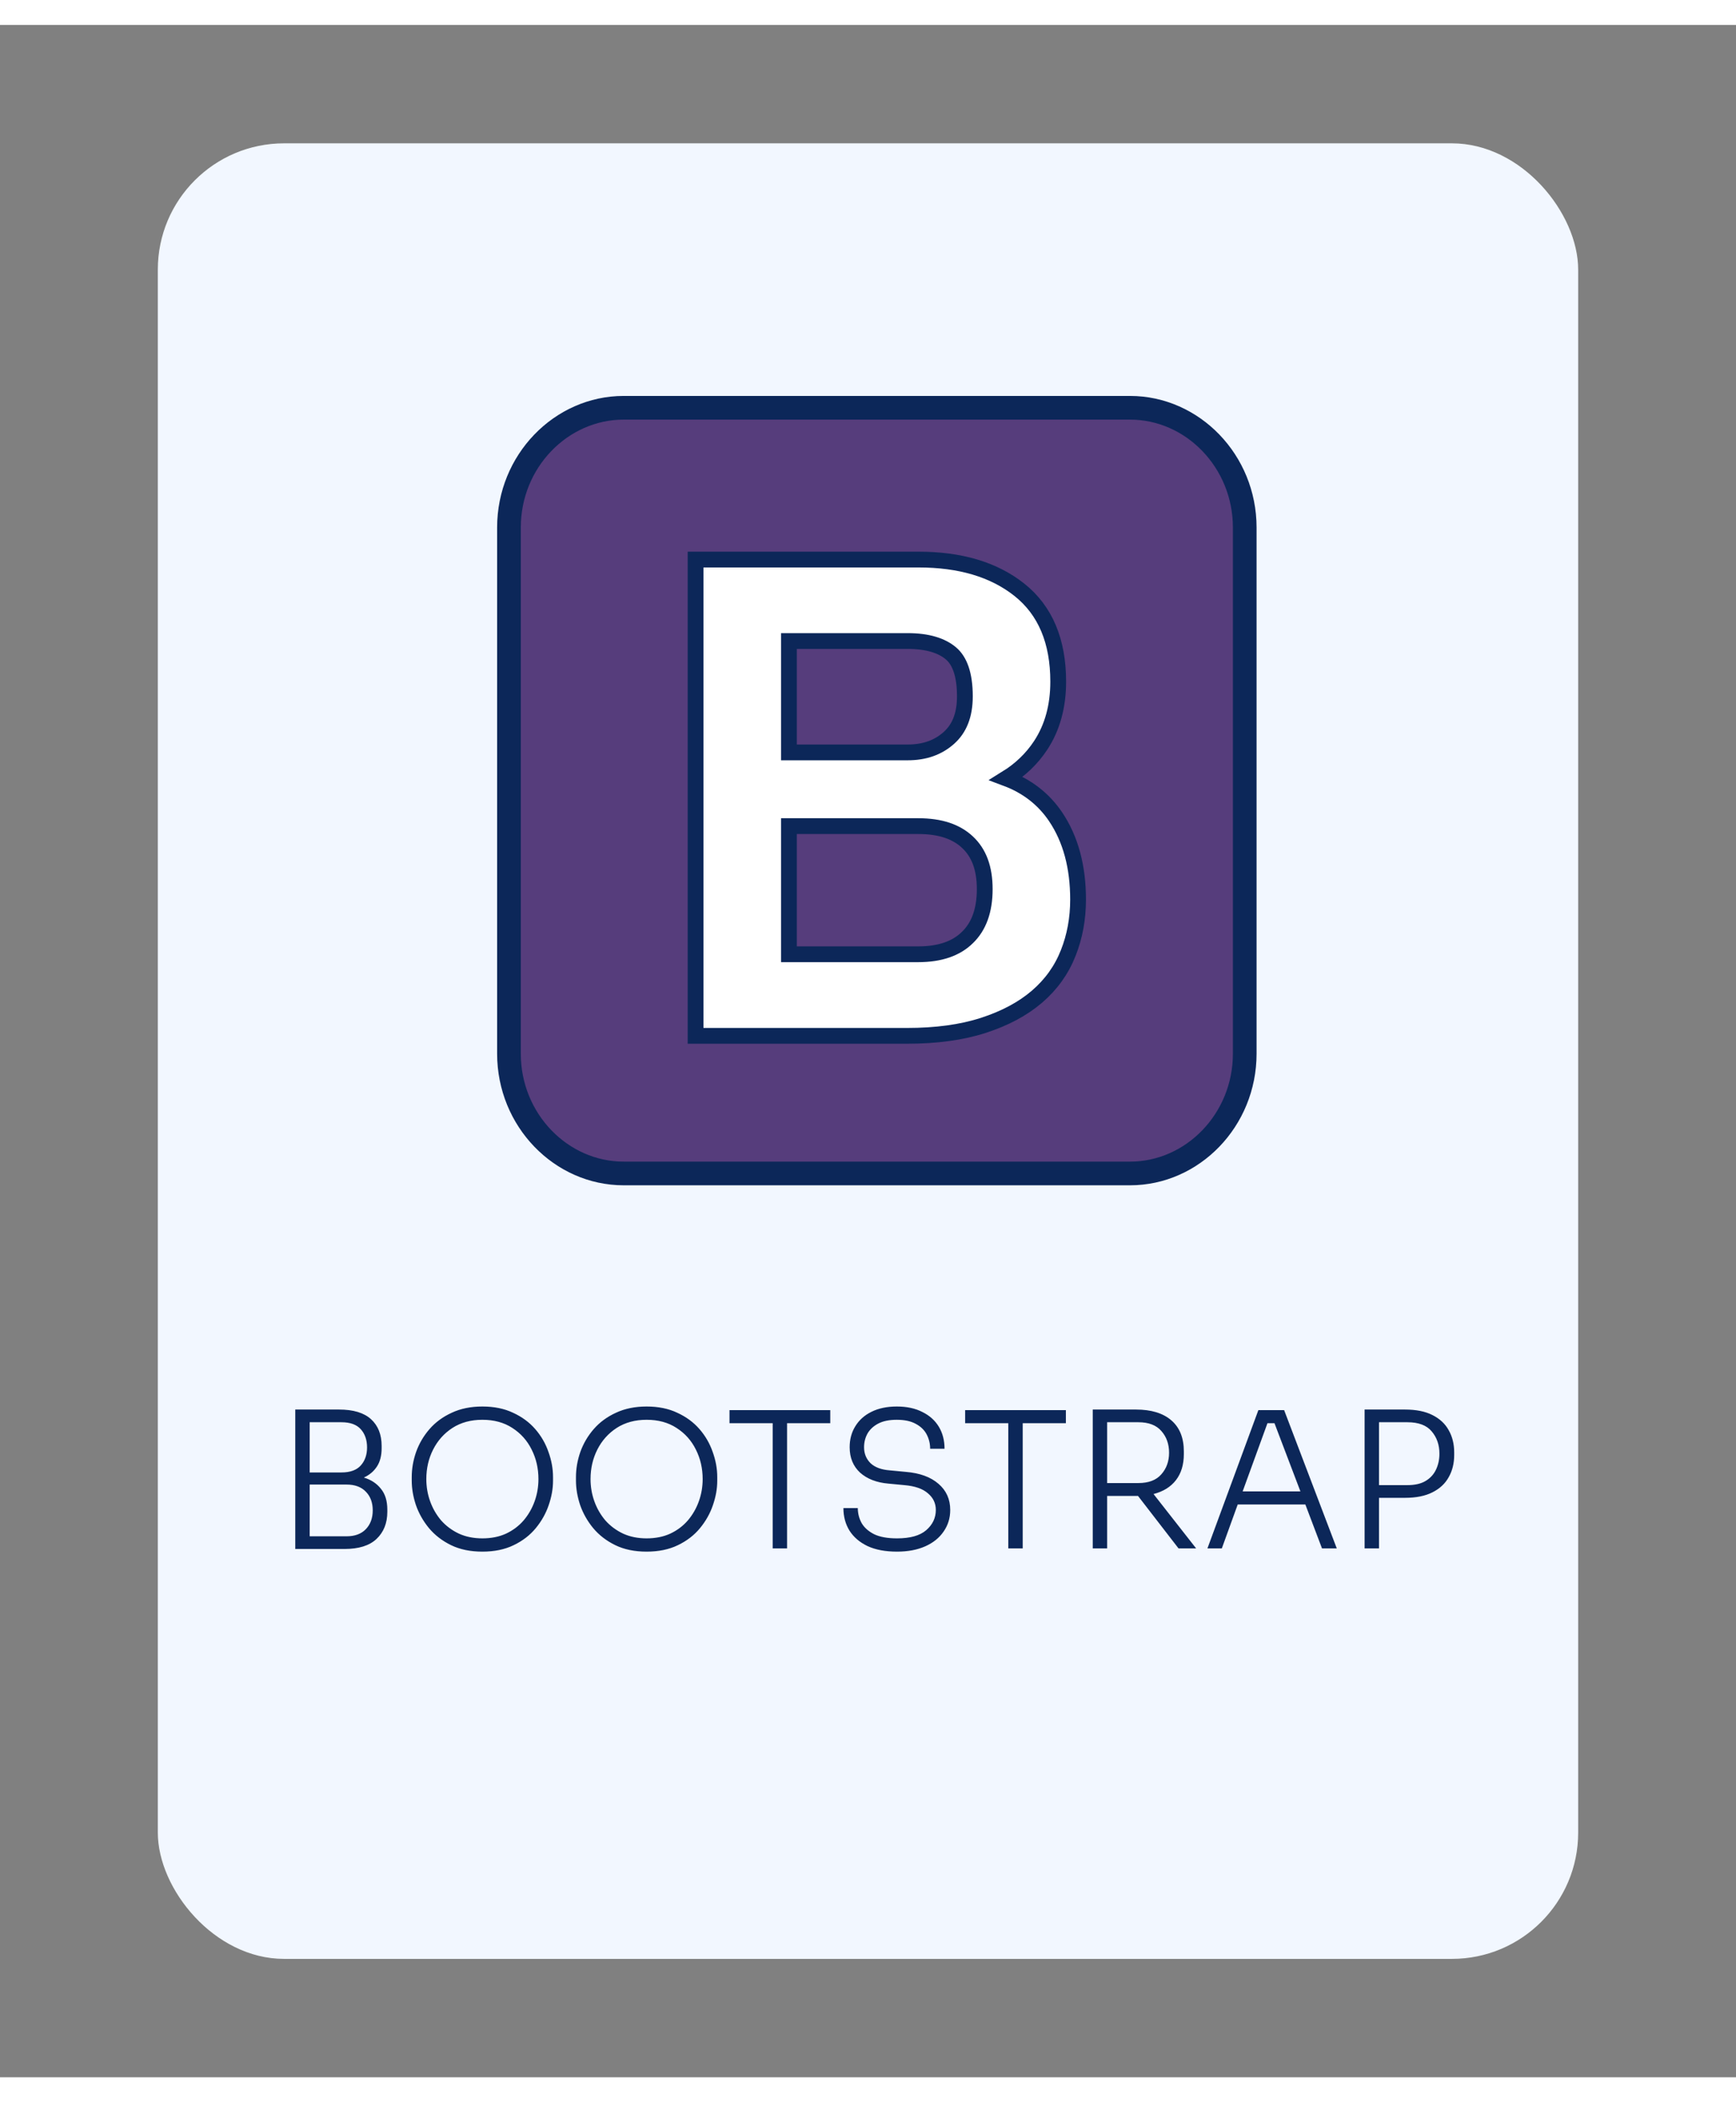 <svg width="190" height="230" viewBox="0 0 220 260" fill="none" xmlns="http://www.w3.org/2000/svg">
<rect x="0" y="0" width="220" height="260" fill="#808080" stroke="none"/>
<g id="bootstrap" clip-path="url(#clip0)">
<g id="Group 174">
<g id="Group 102">
<rect id="Rectangle 139" x="20" y="15" width="180" height="230" rx="16" fill="#F2F7FF"/>
<g id="Group 21">
<g id="bootstrap_2">
<g id="bootstrap-solid 1" clip-path="url(#clip1)">
<g id="solid">
<path id="bg" d="M157.742 130.333C157.742 138.726 151.142 145.5 143.202 145.5H79.04C71.1 145.5 64.5 138.726 64.5 130.333V63.667C64.5 55.274 71.1 48.5 79.04 48.5H143.202C151.142 48.5 157.742 55.274 157.742 63.667V130.333Z" fill="#563D7C" stroke="#0C2759" stroke-width="3"/>
<g id="B">
<path id="Vector" d="M89.152 67.732H88.152V68.732V127.066V128.066H89.152H114.942C118.633 128.066 121.856 127.633 124.607 126.743C127.331 125.861 129.593 124.661 131.396 123.12C133.2 121.578 134.524 119.729 135.372 117.581C136.208 115.478 136.622 113.211 136.622 110.807C136.622 106.669 135.69 103.163 133.778 100.315L133.777 100.313C132.25 98.052 130.15 96.437 127.529 95.454C129.308 94.353 130.759 92.963 131.864 91.294C133.373 89.012 134.105 86.296 134.105 83.193C134.105 78.117 132.498 74.18 129.165 71.543C125.906 68.963 121.623 67.732 116.436 67.732H89.152ZM122.612 115.596L122.612 115.596L122.605 115.603C121.21 116.983 119.168 117.732 116.357 117.732H99.98V101.497H116.357C119.178 101.497 121.196 102.203 122.623 103.546C124.038 104.877 124.793 106.788 124.793 109.484C124.793 112.233 124.019 114.232 122.612 115.596ZM115.021 92.16H99.98V78.049H115.021C117.558 78.049 119.338 78.624 120.509 79.611C121.594 80.525 122.277 82.236 122.277 85.056C122.277 87.457 121.564 89.151 120.252 90.323C118.888 91.542 117.171 92.16 115.021 92.16Z" fill="white" stroke="#0C2759" stroke-width="2"/>
</g>
</g>
</g>
</g>
<path id="BOOTSTRAP" d="M37.42 193.072V175.408H42.964C44.772 175.408 46.124 175.816 47.02 176.632C47.916 177.448 48.364 178.576 48.364 180.016V180.304C48.364 181.248 48.164 182.024 47.764 182.632C47.364 183.24 46.812 183.704 46.108 184.024C47.02 184.296 47.74 184.768 48.268 185.44C48.812 186.096 49.084 186.976 49.084 188.08V188.368C49.084 189.792 48.628 190.936 47.716 191.8C46.82 192.648 45.468 193.072 43.66 193.072H37.42ZM43.276 177.016H39.244V183.376H43.276C44.38 183.376 45.196 183.08 45.724 182.488C46.252 181.896 46.516 181.136 46.516 180.208C46.516 179.264 46.252 178.496 45.724 177.904C45.196 177.312 44.38 177.016 43.276 177.016ZM43.924 184.912H39.244V191.464H43.924C44.964 191.464 45.772 191.168 46.348 190.576C46.94 189.968 47.236 189.168 47.236 188.176C47.236 187.2 46.948 186.416 46.372 185.824C45.796 185.216 44.98 184.912 43.924 184.912ZM61.131 193.408C59.611 193.408 58.291 193.136 57.171 192.592C56.051 192.048 55.115 191.328 54.363 190.432C53.627 189.536 53.075 188.56 52.707 187.504C52.355 186.448 52.179 185.416 52.179 184.408V183.976C52.179 182.904 52.363 181.84 52.731 180.784C53.115 179.712 53.683 178.744 54.435 177.88C55.187 177.016 56.123 176.328 57.243 175.816C58.363 175.288 59.659 175.024 61.131 175.024C62.619 175.024 63.915 175.288 65.019 175.816C66.139 176.328 67.075 177.016 67.827 177.88C68.579 178.744 69.139 179.712 69.507 180.784C69.891 181.84 70.083 182.904 70.083 183.976V184.432C70.083 185.44 69.899 186.472 69.531 187.528C69.179 188.568 68.635 189.536 67.899 190.432C67.163 191.328 66.227 192.048 65.091 192.592C63.971 193.136 62.651 193.408 61.131 193.408ZM61.131 191.728C62.251 191.728 63.251 191.528 64.131 191.128C65.011 190.712 65.755 190.152 66.363 189.448C66.971 188.728 67.435 187.92 67.755 187.024C68.075 186.128 68.235 185.192 68.235 184.216C68.235 182.856 67.947 181.608 67.371 180.472C66.811 179.336 65.995 178.424 64.923 177.736C63.867 177.048 62.603 176.704 61.131 176.704C59.675 176.704 58.411 177.048 57.339 177.736C56.283 178.424 55.467 179.336 54.891 180.472C54.315 181.608 54.027 182.856 54.027 184.216C54.027 185.192 54.187 186.128 54.507 187.024C54.827 187.92 55.291 188.728 55.899 189.448C56.523 190.152 57.275 190.712 58.155 191.128C59.035 191.528 60.027 191.728 61.131 191.728ZM81.943 193.408C80.423 193.408 79.103 193.136 77.983 192.592C76.863 192.048 75.927 191.328 75.175 190.432C74.439 189.536 73.887 188.56 73.519 187.504C73.167 186.448 72.991 185.416 72.991 184.408V183.976C72.991 182.904 73.175 181.84 73.543 180.784C73.927 179.712 74.495 178.744 75.247 177.88C75.999 177.016 76.935 176.328 78.055 175.816C79.175 175.288 80.471 175.024 81.943 175.024C83.431 175.024 84.727 175.288 85.831 175.816C86.951 176.328 87.887 177.016 88.639 177.88C89.391 178.744 89.951 179.712 90.319 180.784C90.703 181.84 90.895 182.904 90.895 183.976V184.432C90.895 185.44 90.711 186.472 90.343 187.528C89.991 188.568 89.447 189.536 88.711 190.432C87.975 191.328 87.039 192.048 85.903 192.592C84.783 193.136 83.463 193.408 81.943 193.408ZM81.943 191.728C83.063 191.728 84.063 191.528 84.943 191.128C85.823 190.712 86.567 190.152 87.175 189.448C87.783 188.728 88.247 187.92 88.567 187.024C88.887 186.128 89.047 185.192 89.047 184.216C89.047 182.856 88.759 181.608 88.183 180.472C87.623 179.336 86.807 178.424 85.735 177.736C84.679 177.048 83.415 176.704 81.943 176.704C80.487 176.704 79.223 177.048 78.151 177.736C77.095 178.424 76.279 179.336 75.703 180.472C75.127 181.608 74.839 182.856 74.839 184.216C74.839 185.192 74.999 186.128 75.319 187.024C75.639 187.92 76.103 188.728 76.711 189.448C77.335 190.152 78.087 190.712 78.967 191.128C79.847 191.528 80.839 191.728 81.943 191.728ZM97.921 193V177.136H92.449V175.48H105.217V177.136H99.745V193H97.921ZM113.676 193.408C112.204 193.408 110.964 193.176 109.956 192.712C108.948 192.232 108.18 191.576 107.652 190.744C107.14 189.912 106.884 188.96 106.884 187.888H108.708C108.708 188.56 108.868 189.192 109.188 189.784C109.524 190.36 110.052 190.832 110.772 191.2C111.508 191.552 112.476 191.728 113.676 191.728C115.34 191.728 116.572 191.384 117.372 190.696C118.188 189.992 118.596 189.136 118.596 188.128C118.596 187.28 118.26 186.576 117.588 186.016C116.932 185.44 115.94 185.096 114.612 184.984L112.596 184.792C111.092 184.664 109.892 184.2 108.996 183.4C108.116 182.584 107.676 181.512 107.676 180.184C107.676 179.176 107.916 178.288 108.396 177.52C108.876 176.736 109.556 176.128 110.436 175.696C111.332 175.248 112.404 175.024 113.652 175.024C114.916 175.024 115.996 175.256 116.892 175.72C117.804 176.168 118.5 176.792 118.98 177.592C119.46 178.392 119.7 179.32 119.7 180.376H117.876C117.876 179.736 117.732 179.136 117.444 178.576C117.156 178.016 116.7 177.568 116.076 177.232C115.452 176.88 114.644 176.704 113.652 176.704C112.692 176.704 111.908 176.864 111.3 177.184C110.692 177.504 110.236 177.928 109.932 178.456C109.644 178.984 109.5 179.56 109.5 180.184C109.5 180.984 109.772 181.656 110.316 182.2C110.876 182.728 111.692 183.032 112.764 183.112L114.78 183.304C116.556 183.448 117.94 183.952 118.932 184.816C119.924 185.664 120.42 186.768 120.42 188.128C120.42 189.152 120.14 190.064 119.58 190.864C119.036 191.664 118.26 192.288 117.252 192.736C116.244 193.184 115.052 193.408 113.676 193.408ZM127.781 193V177.136H122.309V175.48H135.077V177.136H129.605V193H127.781ZM138.482 193V175.408H143.954C145.89 175.408 147.386 175.864 148.442 176.776C149.498 177.688 150.026 179 150.026 180.712V181.048C150.026 182.392 149.69 183.496 149.018 184.36C148.362 185.208 147.418 185.792 146.186 186.112L151.586 193H149.354L144.218 186.352C144.138 186.352 144.05 186.352 143.954 186.352H140.306V193H138.482ZM144.266 177.016H140.306V184.72H144.266C145.562 184.72 146.53 184.352 147.17 183.616C147.826 182.88 148.154 181.968 148.154 180.88C148.154 179.776 147.826 178.856 147.17 178.12C146.53 177.384 145.562 177.016 144.266 177.016ZM153.015 193L159.471 175.48H162.735L169.407 193H167.535L165.423 187.432H156.855L154.839 193H153.015ZM157.479 185.776H164.799L161.511 177.136H160.623L157.479 185.776ZM172.935 193V175.408H178.047C179.455 175.408 180.615 175.64 181.527 176.104C182.455 176.568 183.143 177.208 183.591 178.024C184.055 178.84 184.287 179.776 184.287 180.832V181.168C184.287 182.224 184.055 183.16 183.591 183.976C183.143 184.792 182.455 185.432 181.527 185.896C180.615 186.36 179.455 186.592 178.047 186.592H174.759V193H172.935ZM178.359 177.016H174.759V184.984H178.359C179.303 184.984 180.071 184.808 180.663 184.456C181.255 184.104 181.695 183.624 181.983 183.016C182.271 182.408 182.415 181.736 182.415 181C182.415 179.88 182.087 178.936 181.431 178.168C180.791 177.4 179.767 177.016 178.359 177.016Z" fill="#0C2759"/>
</g>
</g>
</g>
</g>
<defs>
<clipPath id="clip0">
<rect width="220" height="260" fill="white"/>
</clipPath>
<clipPath id="clip1">
<rect width="96.242" height="100" fill="white" transform="translate(63 47)"/>
</clipPath>
</defs>
</svg>
